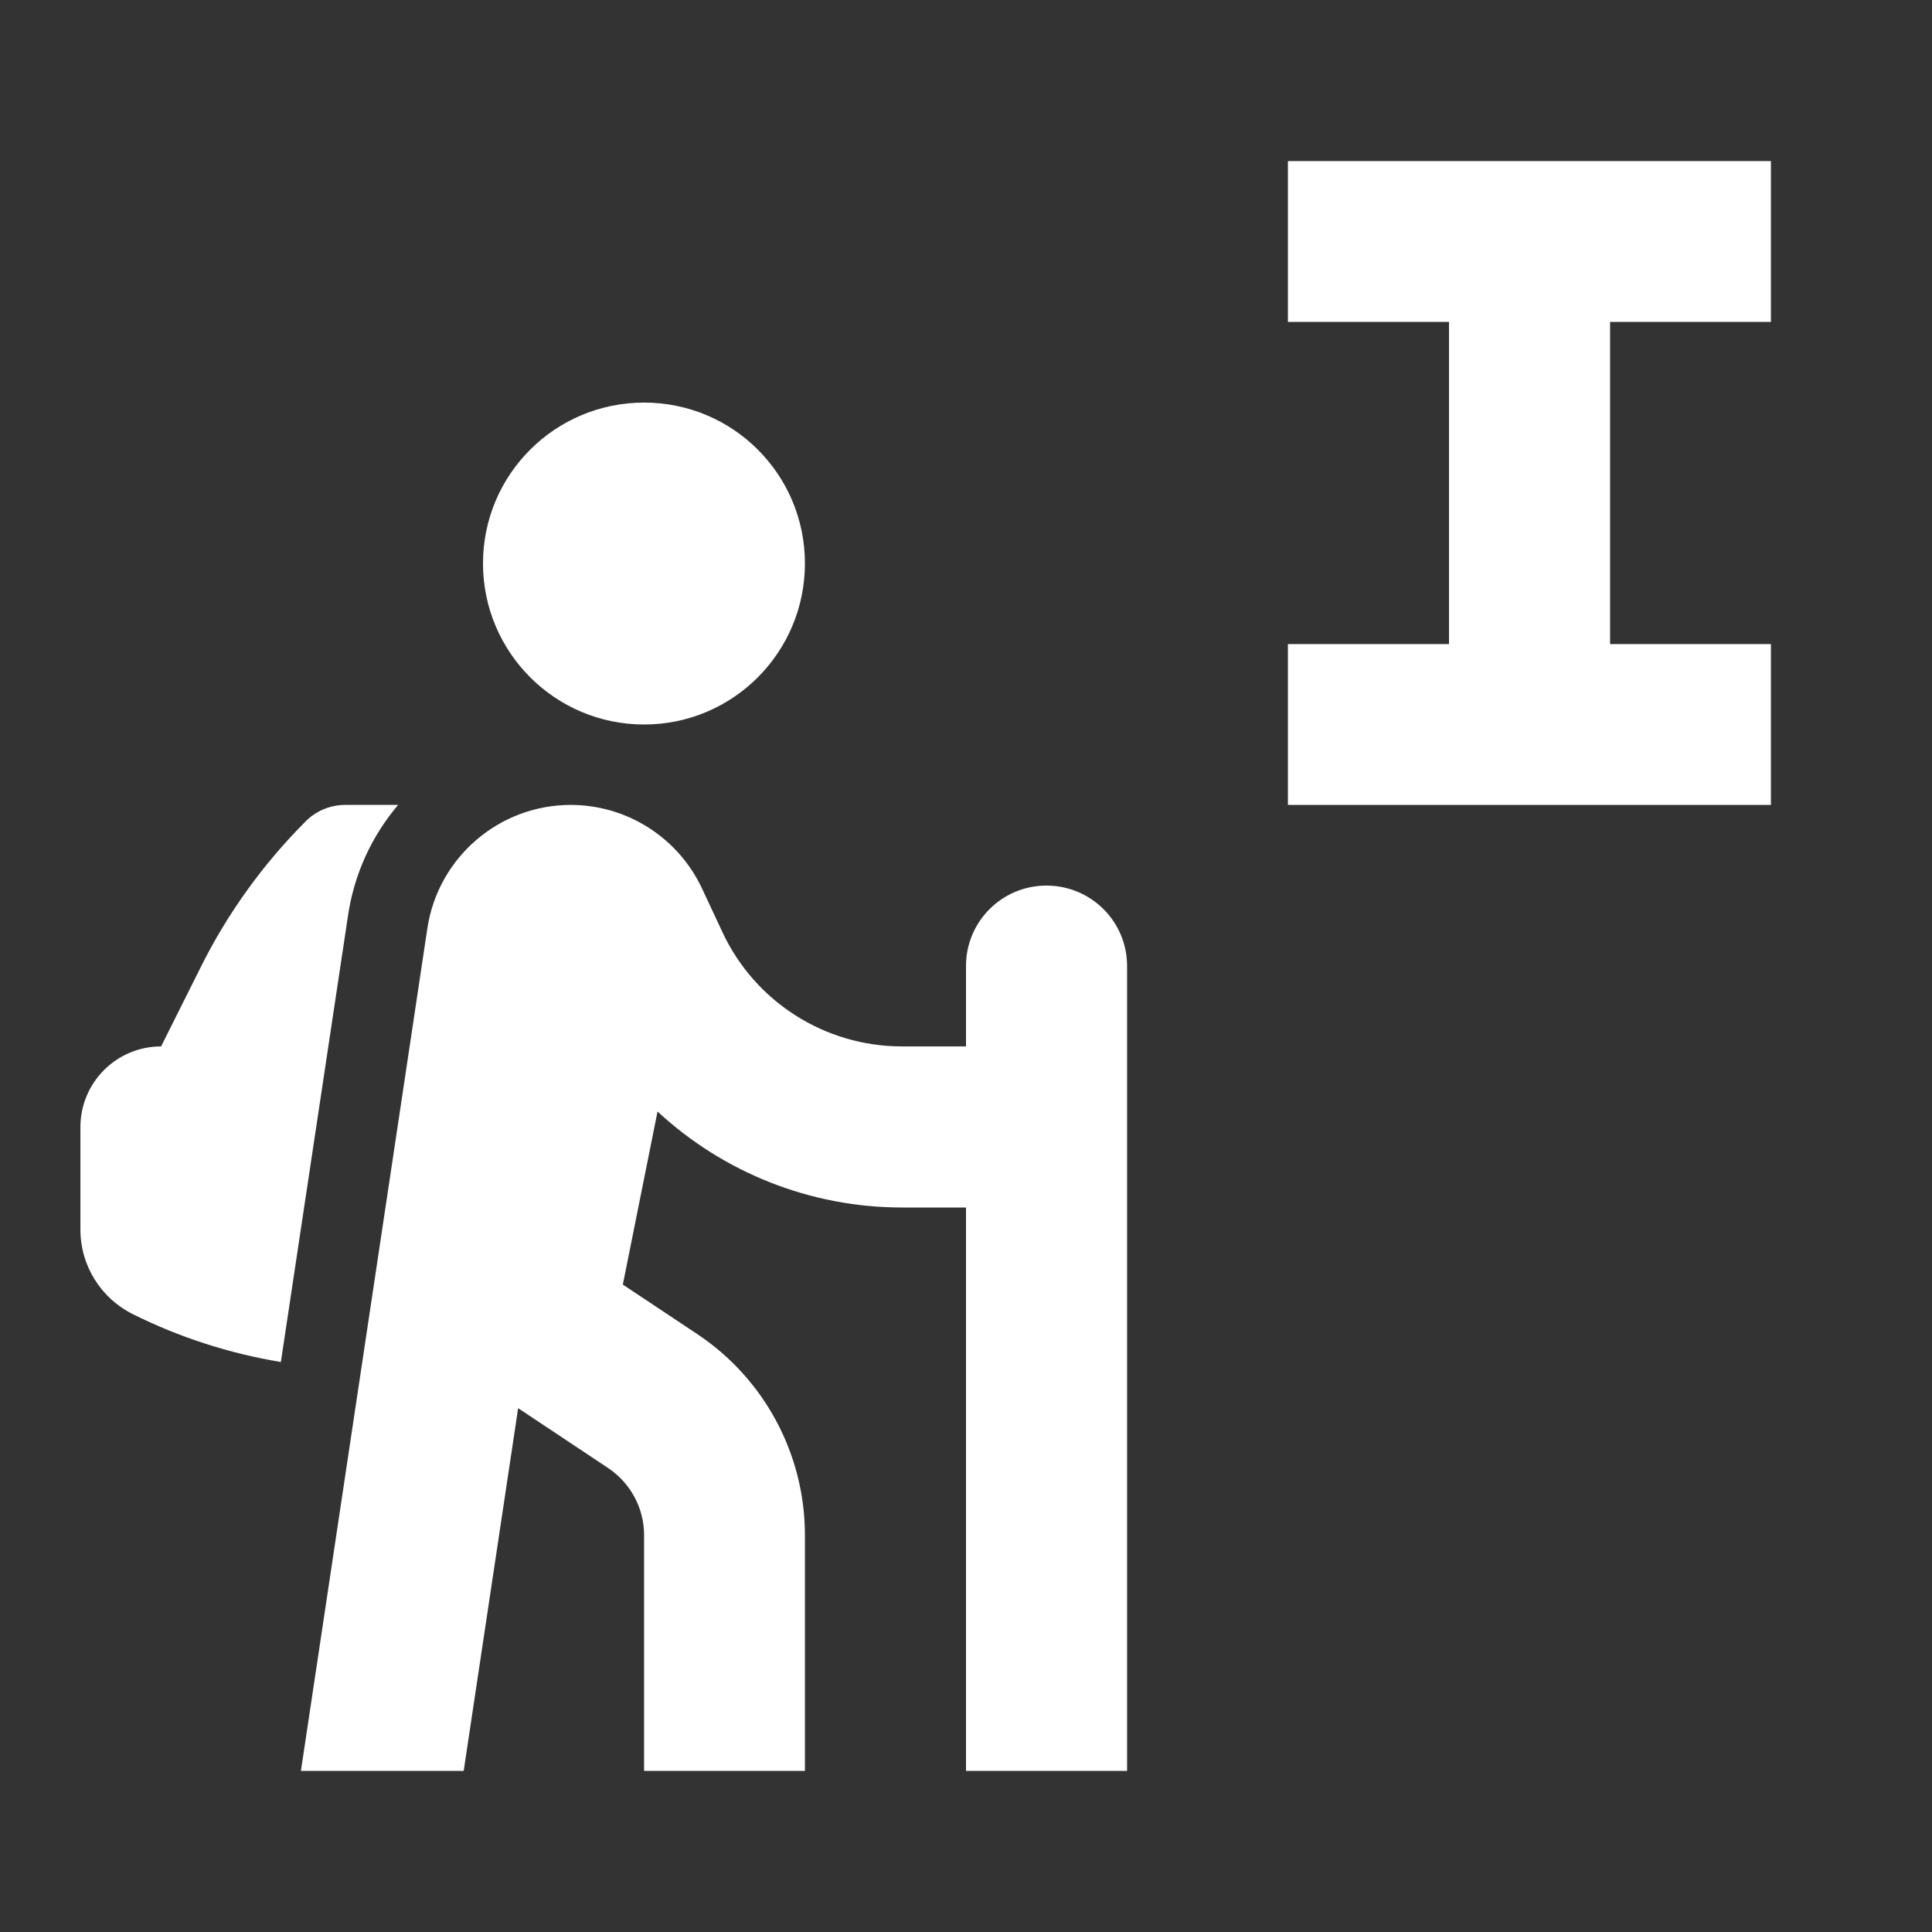 <?xml version="1.0" encoding="UTF-8"?>
<svg xmlns="http://www.w3.org/2000/svg" xmlns:xlink="http://www.w3.org/1999/xlink" width="32" height="32" viewBox="0 0 32 32">
<rect x="0" y="0" width="32" height="32" fill="#333333" stroke="none"/>
<path fill-rule="nonzero" fill="rgb(100%, 100%, 100%)" fill-opacity="1" d="M 10.668 12 C 12.141 12 13.332 10.805 13.332 9.332 C 13.332 7.859 12.141 6.668 10.668 6.668 C 9.195 6.668 8 7.859 8 9.332 C 8 10.805 9.195 12 10.668 12 Z M 10.668 12 "/>
<path fill-rule="nonzero" fill="rgb(100%, 100%, 100%)" fill-opacity="1" d="M 4.984 29.332 L 7.68 29.332 L 8.582 23.324 L 10.074 24.316 C 10.445 24.566 10.668 24.98 10.668 25.426 L 10.668 29.332 L 13.332 29.332 L 13.332 25.426 C 13.332 24.09 12.664 22.84 11.551 22.098 L 10.316 21.277 L 10.891 18.41 C 11.973 19.414 13.414 20 14.941 20 L 16 20 L 16 29.332 L 18.668 29.332 L 18.668 16 C 18.668 15.262 18.07 14.668 17.332 14.668 C 16.598 14.668 16 15.262 16 16 L 16 17.332 L 14.941 17.332 C 13.664 17.332 12.504 16.594 11.965 15.438 L 11.629 14.719 C 11.234 13.875 10.387 13.332 9.453 13.332 C 8.266 13.332 7.254 14.203 7.078 15.379 Z M 4.984 29.332 "/>
<path fill-rule="nonzero" fill="rgb(100%, 100%, 100%)" fill-opacity="1" d="M 5.762 15.18 C 5.863 14.477 6.16 13.844 6.594 13.332 L 5.715 13.332 C 5.473 13.332 5.234 13.43 5.062 13.605 C 4.359 14.309 3.773 15.121 3.328 16.012 L 2.668 17.332 C 1.93 17.332 1.332 17.93 1.332 18.668 L 1.332 20.367 C 1.332 20.961 1.668 21.5 2.199 21.766 C 2.973 22.152 3.801 22.418 4.652 22.559 Z M 5.762 15.18 "/>
<path fill-rule="evenodd" fill="rgb(100%, 100%, 100%)" fill-opacity="1" d="M 21.332 2.668 L 29.332 2.668 L 29.332 5.332 L 26.668 5.332 L 26.668 10.668 L 29.332 10.668 L 29.332 13.332 L 21.332 13.332 L 21.332 10.668 L 24 10.668 L 24 5.332 L 21.332 5.332 Z M 21.332 2.668 "/>
</svg>
